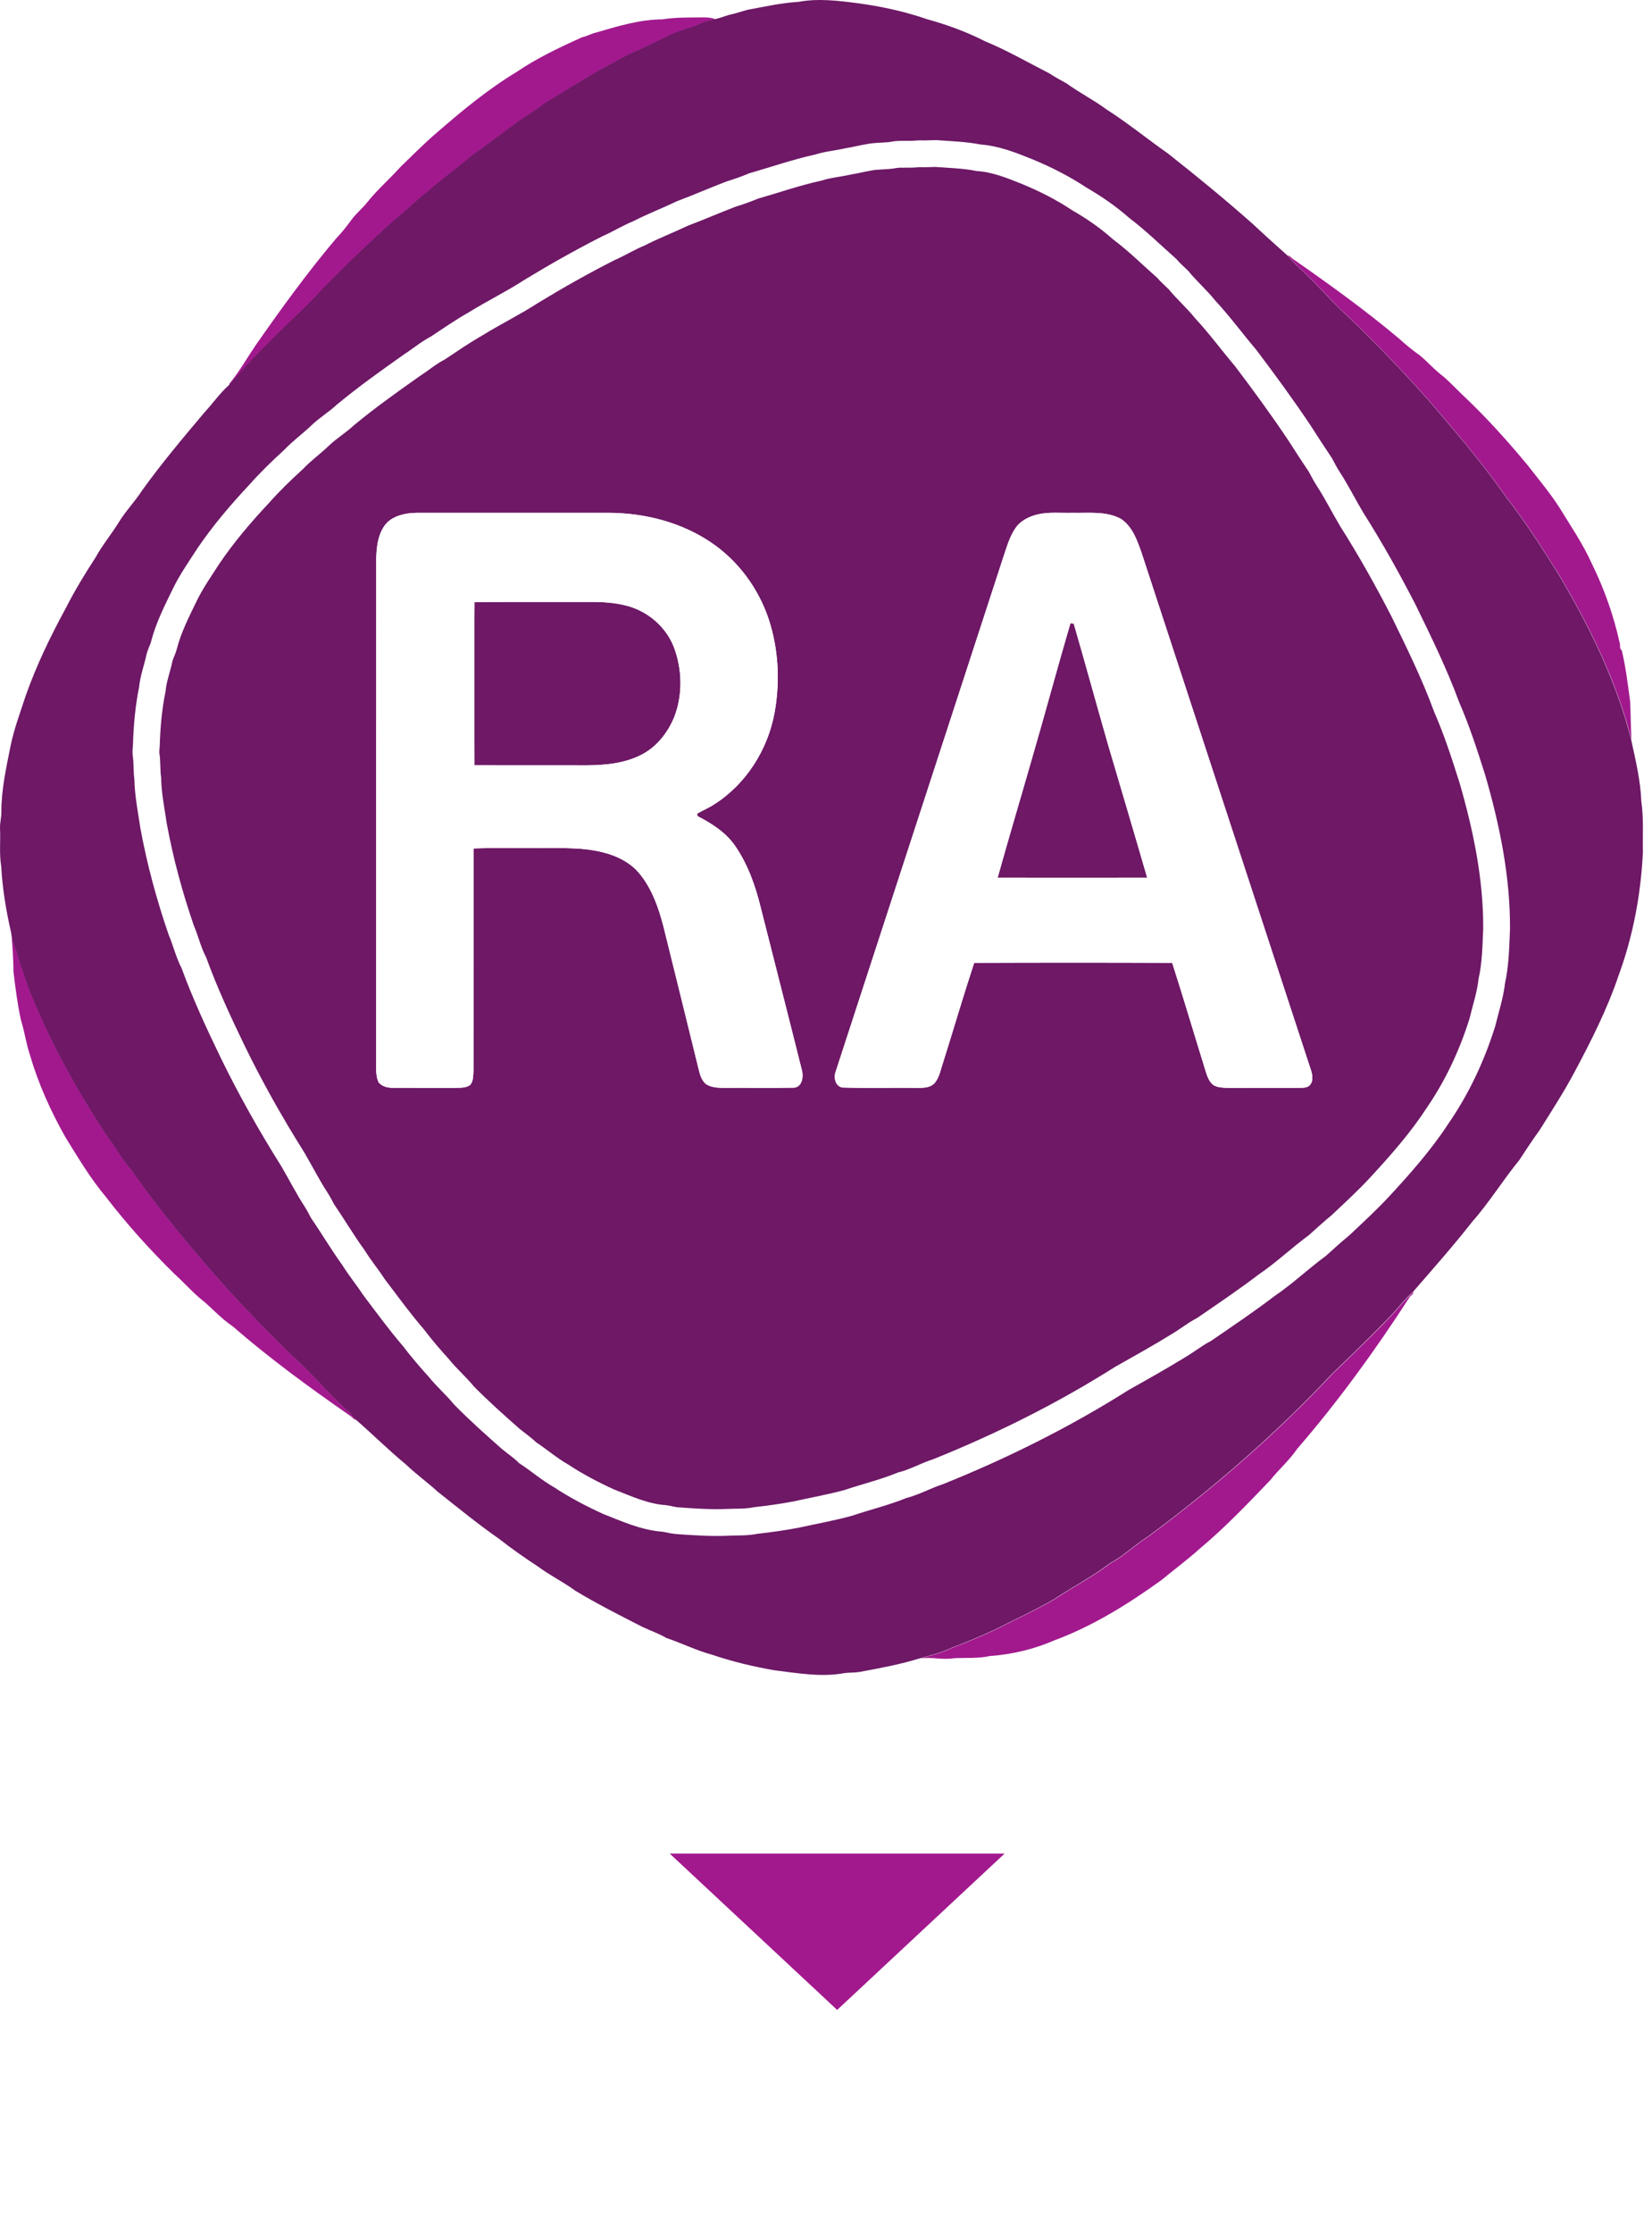 <svg width="74" height="100" viewBox="0 0 74 100" fill="none" xmlns="http://www.w3.org/2000/svg">
<path d="M29.677 0.866C30.274 0.768 30.877 0.788 31.479 0.779C31.67 0.777 31.867 0.786 32.046 0.862C31.805 0.925 31.558 0.977 31.331 1.085C30.945 1.264 30.521 1.341 30.134 1.518C29.765 1.681 29.414 1.877 29.046 2.039C28.562 2.291 28.042 2.469 27.579 2.762C26.507 3.305 25.508 3.976 24.475 4.585C24.131 4.847 23.773 5.088 23.405 5.315C22.647 5.857 21.913 6.432 21.151 6.97C20.497 7.521 19.8 8.02 19.16 8.589C18.673 8.953 18.257 9.398 17.778 9.77C16.602 10.811 15.471 11.901 14.379 13.028C13.591 13.89 12.703 14.649 11.898 15.494C11.326 16.048 10.807 16.651 10.278 17.243C10.276 17.23 10.272 17.204 10.27 17.191C10.713 16.651 11.058 16.04 11.45 15.463C12.595 13.822 13.77 12.199 15.063 10.67C15.305 10.419 15.522 10.146 15.727 9.865C15.944 9.563 16.239 9.329 16.467 9.037C16.922 8.476 17.466 8 17.949 7.464C18.482 6.953 18.998 6.423 19.562 5.944C20.693 4.963 21.849 4.003 23.134 3.226C24.05 2.603 25.056 2.128 26.063 1.672C26.286 1.625 26.487 1.507 26.709 1.455C27.676 1.172 28.659 0.872 29.677 0.866V0.866ZM57.67 11.434C57.791 11.45 57.853 11.562 57.952 11.621C59.558 12.739 61.149 13.885 62.65 15.145C62.952 15.416 63.262 15.679 63.597 15.911C63.926 16.181 64.207 16.508 64.544 16.771C64.881 17.033 65.166 17.352 65.475 17.647C66.539 18.644 67.518 19.73 68.448 20.854C68.92 21.464 69.418 22.054 69.837 22.703C70.35 23.542 70.91 24.358 71.314 25.258C71.861 26.373 72.281 27.554 72.546 28.766C72.596 28.875 72.525 29.047 72.646 29.119C72.826 29.877 72.919 30.652 73.022 31.423C73.05 31.99 73.046 32.559 73.082 33.126C72.411 30.485 71.193 28.016 69.804 25.683C69.076 24.524 68.34 23.366 67.493 22.29C66.412 20.73 65.169 19.29 63.935 17.849C62.694 16.464 61.405 15.119 60.045 13.85C59.45 13.266 58.901 12.634 58.287 12.069C58.067 11.871 57.869 11.651 57.67 11.434V11.434ZM0.516 41.781C0.549 41.935 0.562 42.093 0.617 42.244C0.796 42.648 0.871 43.088 1.041 43.496C1.273 44.315 1.646 45.082 1.979 45.862C2.794 47.611 3.755 49.289 4.821 50.897C5.208 51.395 5.498 51.961 5.925 52.43C6.905 53.848 8.002 55.183 9.119 56.496C10.562 58.184 12.109 59.783 13.726 61.305C14.311 61.892 14.861 62.516 15.475 63.075C15.646 63.232 15.8 63.407 15.957 63.579C15.832 63.568 15.775 63.437 15.674 63.389C13.864 62.131 12.079 60.83 10.416 59.384C9.962 59.078 9.588 58.681 9.182 58.318C8.688 57.939 8.28 57.464 7.819 57.047C6.712 55.961 5.671 54.803 4.726 53.574C4.036 52.749 3.487 51.821 2.923 50.91C2.272 49.752 1.719 48.534 1.347 47.258C1.171 46.74 1.103 46.193 0.937 45.673C0.779 44.954 0.69 44.223 0.601 43.494C0.602 42.921 0.549 42.352 0.516 41.781V41.781ZM62.201 59.036C62.586 58.651 62.909 58.21 63.316 57.847C63.321 57.981 63.154 58.005 63.118 58.121C61.593 60.477 59.939 62.758 58.102 64.881C57.754 65.394 57.279 65.8 56.895 66.285C55.884 67.34 54.873 68.401 53.749 69.34C53.198 69.836 52.601 70.276 52.031 70.749C50.536 71.827 48.955 72.812 47.221 73.455C46.309 73.851 45.329 74.083 44.339 74.153C43.807 74.275 43.257 74.219 42.716 74.253C42.222 74.336 41.725 74.187 41.225 74.262C41.696 74.12 42.182 74.019 42.626 73.798C43.307 73.538 43.981 73.259 44.641 72.947C45.495 72.51 46.37 72.111 47.203 71.632C48.044 71.078 48.94 70.607 49.746 70.001C50.356 69.667 50.853 69.176 51.438 68.806C54.401 66.615 57.189 64.185 59.711 61.495C60.549 60.686 61.394 59.879 62.201 59.036V59.036Z" fill="#A2198E"/>
<path d="M35.755 0.085C36.637 -0.081 37.54 0.029 38.42 0.144C39.478 0.286 40.532 0.515 41.543 0.865C42.428 1.108 43.296 1.427 44.113 1.843C45.114 2.255 46.05 2.8 47.013 3.29C47.257 3.458 47.522 3.591 47.779 3.737C48.355 4.158 48.996 4.476 49.569 4.903C50.519 5.509 51.393 6.225 52.315 6.871C53.612 7.895 54.893 8.942 56.128 10.039C56.63 10.509 57.142 10.969 57.655 11.427C57.854 11.645 58.052 11.864 58.272 12.062C58.886 12.627 59.435 13.259 60.03 13.844C61.39 15.113 62.678 16.457 63.92 17.843C65.154 19.283 66.397 20.723 67.478 22.284C68.325 23.36 69.061 24.517 69.789 25.677C71.178 28.01 72.396 30.478 73.067 33.12C73.263 34.035 73.488 34.949 73.522 35.889C73.632 36.642 73.578 37.405 73.593 38.164C73.502 40.037 73.156 41.905 72.507 43.67C71.993 45.194 71.263 46.633 70.505 48.049C70.038 48.924 69.498 49.755 68.972 50.596C68.649 51.039 68.349 51.498 68.049 51.956C67.317 52.851 66.71 53.842 65.945 54.71C65.102 55.786 64.195 56.808 63.3 57.84C62.894 58.203 62.571 58.645 62.186 59.03C61.379 59.872 60.534 60.679 59.695 61.489C57.174 64.178 54.386 66.609 51.422 68.8C50.838 69.169 50.341 69.661 49.73 69.994C48.925 70.6 48.029 71.072 47.187 71.626C46.355 72.105 45.48 72.504 44.626 72.941C43.966 73.252 43.292 73.531 42.61 73.792C42.167 74.012 41.681 74.113 41.21 74.255C40.328 74.529 39.415 74.697 38.507 74.865C38.287 74.902 38.063 74.889 37.842 74.915C36.8 75.112 35.745 74.921 34.709 74.795C33.757 74.629 32.816 74.408 31.9 74.096C31.197 73.906 30.54 73.579 29.852 73.345C29.513 73.146 29.138 73.019 28.783 72.852C27.766 72.336 26.748 71.817 25.771 71.23C25.232 70.835 24.627 70.54 24.093 70.142C23.501 69.754 22.92 69.351 22.365 68.912C21.417 68.254 20.525 67.521 19.619 66.806C19.155 66.379 18.637 66.013 18.183 65.575C17.408 64.939 16.7 64.229 15.942 63.572C15.785 63.4 15.631 63.225 15.459 63.069C14.846 62.509 14.296 61.886 13.711 61.299C12.094 59.776 10.547 58.178 9.104 56.49C7.987 55.177 6.89 53.842 5.909 52.424C5.483 51.954 5.192 51.389 4.806 50.89C3.74 49.282 2.779 47.604 1.964 45.855C1.631 45.075 1.257 44.309 1.026 43.489C0.856 43.082 0.78 42.642 0.602 42.237C0.547 42.087 0.534 41.928 0.5 41.775C0.277 40.794 0.107 39.797 0.055 38.792C-0.039 38.238 0.027 37.676 0.002 37.118C-0.015 36.862 0.065 36.614 0.061 36.36C0.058 35.367 0.275 34.392 0.469 33.423C0.628 32.639 0.911 31.89 1.159 31.132C1.635 29.785 2.26 28.494 2.943 27.239C3.342 26.453 3.8 25.699 4.281 24.961C4.584 24.409 4.99 23.922 5.321 23.388C5.627 22.881 6.048 22.457 6.366 21.959C7.236 20.749 8.197 19.607 9.157 18.469C9.532 18.064 9.849 17.605 10.262 17.236C10.792 16.644 11.311 16.041 11.883 15.487C12.688 14.643 13.576 13.883 14.364 13.022C15.456 11.895 16.587 10.804 17.762 9.764C18.241 9.391 18.658 8.947 19.145 8.583C19.785 8.014 20.482 7.515 21.136 6.964C21.898 6.426 22.632 5.851 23.39 5.309C23.757 5.082 24.116 4.841 24.46 4.579C25.493 3.97 26.492 3.299 27.564 2.756C28.026 2.463 28.547 2.284 29.031 2.033C29.399 1.871 29.75 1.674 30.118 1.512C30.506 1.335 30.93 1.257 31.316 1.079C31.478 1.001 31.649 0.953 31.822 0.909H31.836C31.909 0.887 31.966 0.874 32.031 0.855C32.096 0.842 32.165 0.821 32.228 0.804C32.261 0.794 32.278 0.79 32.309 0.781L32.336 0.771C32.441 0.733 32.54 0.705 32.652 0.668C32.927 0.613 33.195 0.517 33.466 0.443C34.227 0.305 34.981 0.129 35.755 0.085V0.085ZM18.097 23.025C17.756 23.1 17.407 23.258 17.211 23.56C16.914 23.995 16.862 24.54 16.852 25.053C16.851 32.528 16.852 40.002 16.851 47.477C16.856 47.807 16.816 48.154 16.958 48.463C17.102 48.642 17.343 48.708 17.564 48.709C18.517 48.715 19.47 48.709 20.423 48.711C20.636 48.705 20.876 48.719 21.058 48.585C21.215 48.414 21.189 48.163 21.209 47.949C21.213 44.63 21.209 41.311 21.211 37.992C22.089 37.955 22.97 37.987 23.849 37.976C24.895 37.992 25.961 37.906 26.987 38.161C27.63 38.317 28.261 38.627 28.675 39.155C29.218 39.831 29.506 40.667 29.72 41.494C30.253 43.653 30.79 45.811 31.318 47.97C31.37 48.182 31.453 48.399 31.624 48.545C31.887 48.713 32.212 48.714 32.515 48.711C33.534 48.706 34.553 48.722 35.572 48.704C35.927 48.67 35.998 48.222 35.925 47.94C35.316 45.502 34.691 43.068 34.075 40.631C33.84 39.667 33.501 38.711 32.937 37.888C32.52 37.278 31.884 36.871 31.237 36.541L31.232 36.429C31.483 36.286 31.751 36.177 31.992 36.017C33.426 35.108 34.401 33.555 34.699 31.896C34.949 30.511 34.872 29.057 34.431 27.718C33.968 26.336 33.058 25.101 31.843 24.285C30.507 23.383 28.88 22.971 27.278 22.963C24.453 22.963 21.628 22.963 18.803 22.963C18.566 22.963 18.328 22.971 18.097 23.025ZM46.473 23.035C46.094 23.13 45.712 23.315 45.488 23.647C45.218 24.038 45.093 24.504 44.942 24.95C42.443 32.616 39.943 40.284 37.444 47.951C37.332 48.22 37.396 48.636 37.733 48.697C38.817 48.729 39.904 48.703 40.989 48.711C41.279 48.709 41.616 48.74 41.845 48.52C42.085 48.26 42.134 47.893 42.247 47.571C42.714 46.087 43.151 44.593 43.637 43.114C46.593 43.102 49.55 43.102 52.507 43.114C53.032 44.749 53.518 46.398 54.028 48.039C54.094 48.241 54.178 48.453 54.354 48.588C54.543 48.7 54.77 48.707 54.984 48.711C56.063 48.711 57.143 48.711 58.221 48.711C58.377 48.708 58.557 48.717 58.671 48.591C58.835 48.418 58.794 48.152 58.732 47.946C56.197 40.209 53.664 32.471 51.13 24.735C50.936 24.186 50.724 23.581 50.221 23.24C49.554 22.871 48.765 22.982 48.035 22.963C47.514 22.978 46.984 22.916 46.473 23.035V23.035ZM21.256 26.959C22.977 26.949 24.699 26.959 26.42 26.954C26.993 26.948 27.573 26.984 28.128 27.138C29.041 27.394 29.827 28.073 30.178 28.956C30.559 29.951 30.591 31.093 30.208 32.092C29.913 32.823 29.383 33.49 28.659 33.832C27.936 34.184 27.118 34.26 26.325 34.27C24.635 34.267 22.945 34.273 21.255 34.267C21.245 31.831 21.242 29.394 21.256 26.959V26.959ZM47.948 27.912C47.985 27.915 48.06 27.921 48.097 27.924C48.616 29.712 49.107 31.509 49.621 33.299C50.208 35.301 50.808 37.299 51.387 39.303C49.154 39.306 46.921 39.306 44.688 39.303C45.183 37.527 45.712 35.761 46.22 33.989C46.811 31.967 47.355 29.932 47.948 27.912V27.912Z" fill="#6E1866"/>
<path d="M18.097 23.025C18.328 22.971 18.566 22.963 18.803 22.963C21.628 22.963 24.453 22.963 27.278 22.963C28.88 22.971 30.507 23.383 31.843 24.285C33.058 25.101 33.968 26.336 34.431 27.718C34.872 29.057 34.949 30.511 34.699 31.896C34.401 33.555 33.426 35.108 31.992 36.017C31.751 36.177 31.483 36.286 31.233 36.429L31.237 36.541C31.884 36.871 32.52 37.278 32.937 37.887C33.501 38.711 33.839 39.667 34.075 40.63C34.691 43.068 35.316 45.502 35.925 47.94C35.998 48.222 35.927 48.669 35.572 48.704C34.553 48.722 33.534 48.706 32.515 48.711C32.212 48.714 31.887 48.713 31.624 48.545C31.453 48.399 31.37 48.182 31.318 47.97C30.79 45.81 30.253 43.653 29.72 41.494C29.506 40.667 29.218 39.83 28.675 39.155C28.261 38.627 27.629 38.317 26.987 38.161C25.961 37.905 24.895 37.992 23.849 37.976C22.97 37.987 22.089 37.955 21.211 37.992C21.209 41.311 21.213 44.63 21.209 47.949C21.189 48.163 21.215 48.414 21.058 48.585C20.876 48.719 20.636 48.705 20.423 48.711C19.47 48.709 18.517 48.715 17.564 48.709C17.343 48.708 17.102 48.642 16.958 48.463C16.816 48.154 16.856 47.807 16.851 47.477C16.852 40.002 16.851 32.528 16.852 25.053C16.862 24.54 16.914 23.995 17.211 23.559C17.407 23.258 17.756 23.1 18.097 23.025V23.025ZM21.256 26.959C21.242 29.394 21.245 31.831 21.255 34.267C22.945 34.273 24.635 34.267 26.325 34.27C27.118 34.26 27.936 34.184 28.659 33.832C29.383 33.49 29.913 32.823 30.208 32.092C30.591 31.093 30.559 29.951 30.178 28.956C29.827 28.073 29.041 27.394 28.128 27.138C27.573 26.984 26.993 26.948 26.42 26.954C24.699 26.959 22.977 26.949 21.256 26.959ZM46.473 23.035C46.984 22.916 47.514 22.978 48.035 22.963C48.765 22.982 49.554 22.871 50.221 23.24C50.724 23.581 50.936 24.186 51.13 24.735C53.664 32.471 56.197 40.209 58.732 47.946C58.794 48.152 58.835 48.418 58.671 48.591C58.557 48.717 58.377 48.708 58.221 48.71C57.143 48.711 56.063 48.711 54.984 48.711C54.77 48.707 54.542 48.7 54.354 48.588C54.178 48.453 54.094 48.241 54.028 48.039C53.518 46.398 53.032 44.749 52.507 43.114C49.55 43.102 46.593 43.102 43.637 43.114C43.151 44.592 42.714 46.087 42.247 47.571C42.134 47.893 42.085 48.26 41.845 48.52C41.616 48.74 41.279 48.709 40.989 48.711C39.904 48.703 38.817 48.729 37.733 48.697C37.397 48.636 37.332 48.22 37.444 47.951C39.944 40.284 42.443 32.616 44.942 24.95C45.093 24.504 45.218 24.038 45.488 23.647C45.712 23.315 46.094 23.13 46.473 23.035V23.035ZM47.948 27.912C47.355 29.932 46.811 31.967 46.22 33.989C45.712 35.761 45.183 37.527 44.688 39.303C46.921 39.306 49.154 39.306 51.387 39.303C50.808 37.299 50.208 35.301 49.621 33.299C49.107 31.509 48.615 29.713 48.097 27.923C48.06 27.921 47.985 27.915 47.948 27.912Z" fill="white"/>
<path fill-rule="evenodd" clip-rule="evenodd" d="M43.835 7.064C44.583 7.115 45.29 7.393 45.977 7.671C46.802 8.008 47.605 8.414 48.349 8.909C49.013 9.291 49.648 9.731 50.221 10.239C50.943 10.781 51.585 11.418 52.261 12.016C52.422 12.203 52.608 12.366 52.785 12.538C53.162 12.999 53.614 13.391 53.986 13.856C54.627 14.545 55.183 15.307 55.792 16.023C56.625 17.123 57.44 18.238 58.207 19.384C58.514 19.869 58.831 20.349 59.149 20.826C59.264 21.044 59.378 21.263 59.514 21.469C59.892 22.055 60.202 22.68 60.56 23.277C61.392 24.589 62.151 25.946 62.862 27.326C63.556 28.749 64.258 30.174 64.803 31.662C65.261 32.71 65.612 33.8 65.957 34.89C66.588 37.068 67.053 39.318 67.039 41.594C67.005 42.375 66.994 43.161 66.824 43.928C66.754 44.56 66.549 45.165 66.401 45.782C65.934 47.277 65.26 48.714 64.364 50.005C63.628 51.13 62.734 52.14 61.824 53.125C61.262 53.735 60.65 54.294 60.048 54.862C59.694 55.153 59.354 55.461 59.015 55.769C58.235 56.339 57.535 57.012 56.734 57.554C55.826 58.246 54.878 58.883 53.937 59.529C53.532 59.737 53.178 60.027 52.786 60.257C51.956 60.769 51.103 61.244 50.255 61.722C47.65 63.368 44.885 64.748 42.027 65.897C41.477 66.074 40.971 66.367 40.408 66.508C39.629 66.829 38.805 67.022 38.008 67.293C37.235 67.506 36.443 67.645 35.661 67.819C35.062 67.933 34.458 68.017 33.852 68.085C33.447 68.17 33.033 68.149 32.622 68.166C31.852 68.202 31.078 68.147 30.309 68.091C30.123 68.075 29.945 68.018 29.761 67.993C28.878 67.934 28.064 67.557 27.253 67.239C26.519 66.904 25.805 66.528 25.13 66.084C24.602 65.783 24.14 65.381 23.633 65.048C23.401 64.816 23.124 64.635 22.872 64.425C22.159 63.795 21.445 63.162 20.779 62.481C20.427 62.05 20 61.685 19.652 61.25C19.255 60.812 18.871 60.365 18.514 59.894C17.886 59.163 17.32 58.383 16.738 57.615C16.453 57.173 16.112 56.769 15.837 56.319C15.344 55.642 14.921 54.92 14.447 54.23C14.356 54.058 14.268 53.885 14.163 53.722C13.785 53.141 13.471 52.522 13.122 51.924C12.135 50.355 11.222 48.738 10.411 47.071C9.784 45.775 9.179 44.466 8.685 43.114C8.439 42.645 8.323 42.127 8.116 41.642C7.592 40.119 7.169 38.561 6.879 36.977C6.774 36.276 6.633 35.578 6.619 34.867C6.567 34.502 6.599 34.131 6.54 33.766C6.527 33.633 6.55 33.502 6.555 33.371C6.581 32.531 6.654 31.69 6.823 30.866C6.864 30.399 7.036 29.958 7.133 29.502C7.173 29.292 7.29 29.108 7.341 28.902C7.547 28.098 7.928 27.356 8.289 26.613C8.582 26.013 8.969 25.467 9.329 24.906C9.998 23.917 10.775 23.004 11.591 22.133C12.079 21.581 12.608 21.068 13.153 20.572C13.514 20.189 13.944 19.881 14.325 19.518C14.678 19.173 15.109 18.919 15.47 18.582C16.428 17.787 17.445 17.065 18.462 16.347C18.85 16.098 19.203 15.794 19.615 15.582C20.168 15.215 20.714 14.836 21.293 14.508C22.122 13.994 23 13.567 23.818 13.035C24.938 12.354 26.082 11.709 27.252 11.115C27.717 10.914 28.147 10.642 28.618 10.45C29.255 10.124 29.924 9.867 30.568 9.559C31.297 9.284 32.012 8.973 32.739 8.693C33.084 8.587 33.424 8.468 33.757 8.328C34.721 8.052 35.669 7.72 36.651 7.505C37.086 7.365 37.544 7.33 37.989 7.228C38.32 7.175 38.646 7.089 38.978 7.035C39.328 6.974 39.687 7 40.037 6.936C40.184 6.908 40.333 6.905 40.482 6.905L40.493 6.908C40.557 6.906 40.605 6.908 40.662 6.906C40.718 6.909 40.778 6.906 40.833 6.906C40.861 6.905 40.875 6.905 40.903 6.904L40.926 6.902C41.02 6.893 41.105 6.891 41.203 6.885C41.438 6.898 41.675 6.876 41.909 6.874C42.553 6.922 43.2 6.938 43.835 7.064V7.064Z" stroke="white" stroke-width="1.2" stroke-miterlimit="22.926"/>
<g filter="url(#filter0_d)">
<path d="M36.5 88L29 81H44L36.5 88Z" fill="#A2198E"/>
</g>
<defs>
<filter id="filter0_d" x="20" y="73" width="35" height="27" filterUnits="userSpaceOnUse" color-interpolation-filters="sRGB">
<feFlood flood-opacity="0" result="BackgroundImageFix"/>
<feColorMatrix in="SourceAlpha" type="matrix" values="0 0 0 0 0 0 0 0 0 0 0 0 0 0 0 0 0 0 127 0"/>
<feOffset dx="1" dy="2"/>
<feGaussianBlur stdDeviation="5"/>
<feColorMatrix type="matrix" values="0 0 0 0 0 0 0 0 0 0 0 0 0 0 0 0 0 0 0.2 0"/>
<feBlend mode="normal" in2="BackgroundImageFix" result="effect1_dropShadow"/>
<feBlend mode="normal" in="SourceGraphic" in2="effect1_dropShadow" result="shape"/>
</filter>
</defs>
</svg>
